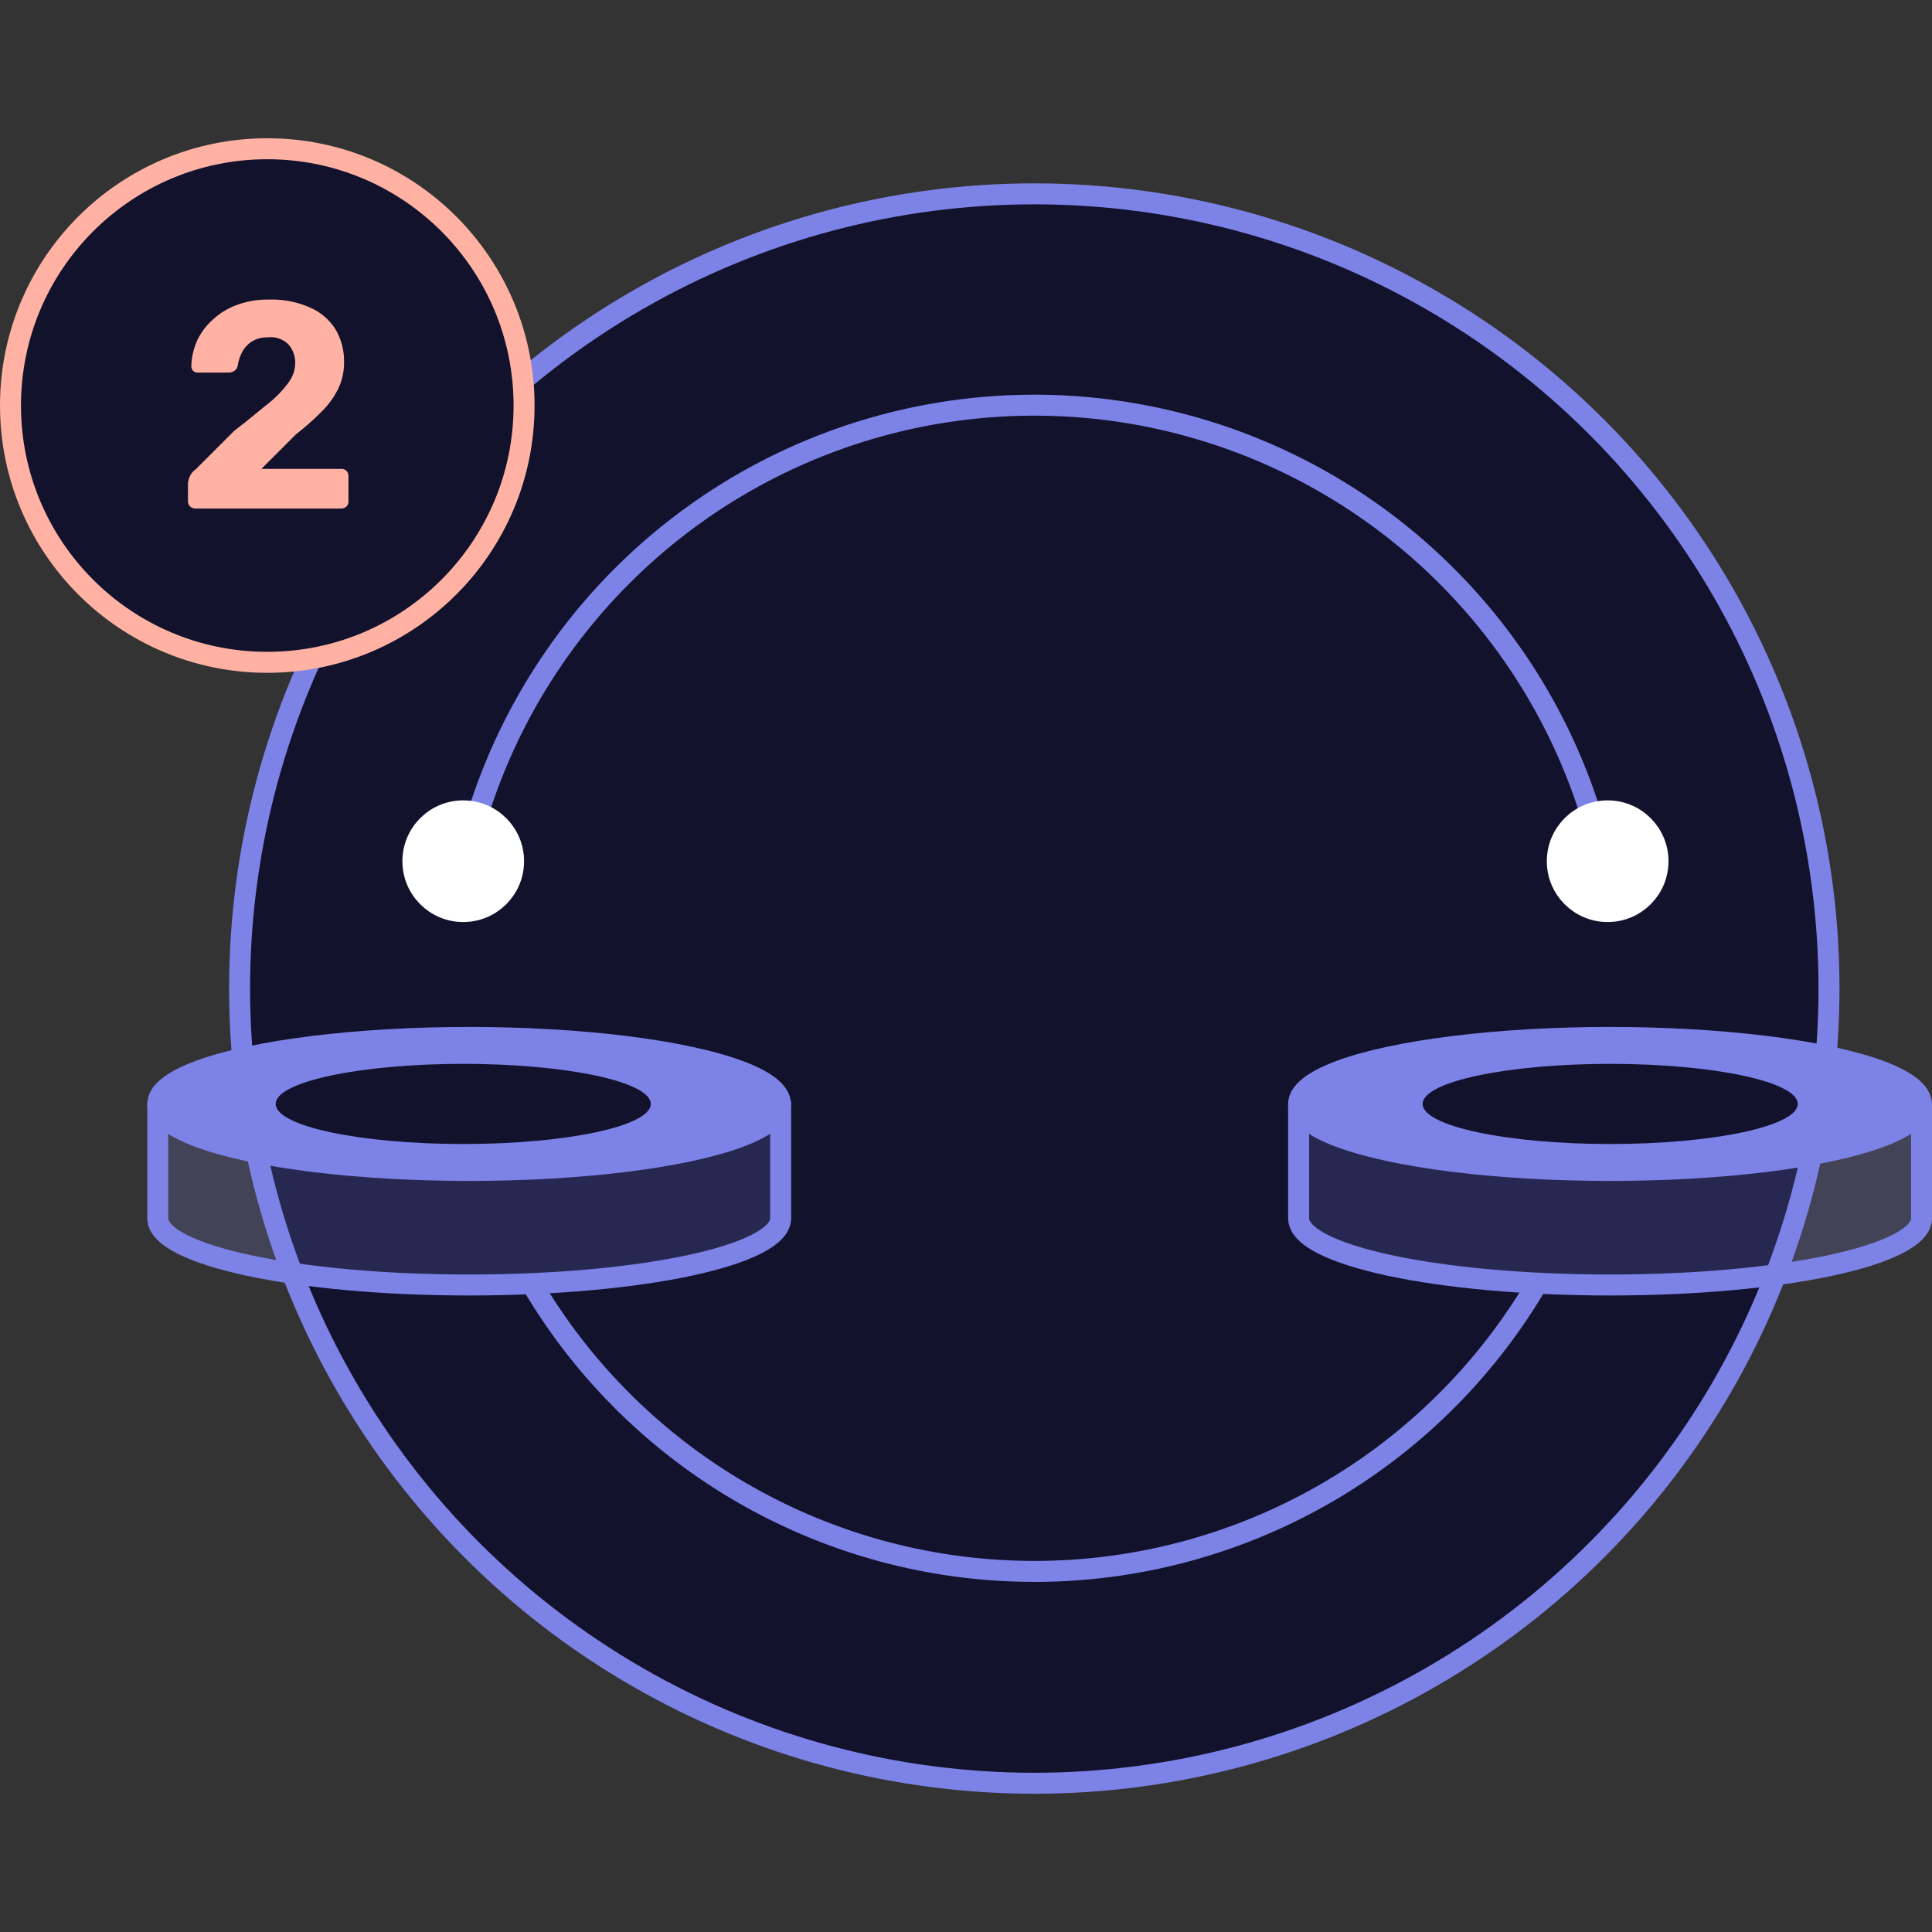 <svg xmlns="http://www.w3.org/2000/svg" viewBox="0 0 92.09 92.09"><rect x="0" y="0" width="92.09" height="92.09" fill="#333333" stroke="none"/><defs><style>.a,.e,.g{fill:#12122d;}.a,.b,.c,.d{stroke:#7d82e7;}.a,.b,.c,.d,.f,.g{stroke-linecap:round;stroke-linejoin:round;}.b{fill:none;}.c,.d{fill:#7d82e7;}.c{fill-opacity:0.2;}.f{fill:#fff;stroke:#fff;}.g{stroke:#ffb2a3;}.h{fill:#ffb2a3;}</style></defs><circle class="a" cx="49.3" cy="47.12" r="37.88"/><path class="b" d="M76.63,42.05a27.79,27.79,0,0,0-54.55-.53"/><path class="b" d="M25.38,61.25a27.79,27.79,0,0,0,47.85,0"/><path class="c" d="M91.59,52.62v5.45c0,1.76-6.65,3.18-14.85,3.18S61.9,59.83,61.9,58.07V52.62Z"/><ellipse class="d" cx="76.74" cy="52.62" rx="14.84" ry="3.17"/><ellipse class="e" cx="76.75" cy="52.62" rx="8.94" ry="1.91"/><path class="c" d="M37.21,52.62v5.45c0,1.76-6.65,3.18-14.85,3.18S7.52,59.83,7.52,58.07V52.62Z"/><ellipse class="d" cx="22.36" cy="52.62" rx="14.84" ry="3.17"/><ellipse class="e" cx="22.08" cy="52.62" rx="8.94" ry="1.91"/><circle class="f" cx="76.63" cy="41.05" r="2.4"/><circle class="f" cx="22.08" cy="41.05" r="2.4"/><circle class="g" cx="12.74" cy="19.33" r="12.24"/><path class="h" d="M9.32,24.24a.38.38,0,0,1-.26-.1.36.36,0,0,1-.1-.25v-.84a1.05,1.05,0,0,1,.07-.3.8.8,0,0,1,.29-.37l1.84-1.84c.68-.52,1.24-1,1.66-1.33a5.32,5.32,0,0,0,.95-1,1.57,1.57,0,0,0,.3-.87,1.34,1.34,0,0,0-.3-.9,1.19,1.19,0,0,0-1-.36,1.35,1.35,0,0,0-.75.19,1.33,1.33,0,0,0-.47.5,2,2,0,0,0-.22.67.37.37,0,0,1-.18.25.52.52,0,0,1-.27.07H9.43a.3.3,0,0,1-.23-.09.32.32,0,0,1-.08-.2,3.15,3.15,0,0,1,.27-1.22,3.07,3.07,0,0,1,.74-1,3.34,3.34,0,0,1,1.15-.71,4.21,4.21,0,0,1,1.52-.26,4.51,4.51,0,0,1,2,.39A2.69,2.69,0,0,1,16,15.71a3,3,0,0,1,.4,1.56,2.88,2.88,0,0,1-.27,1.24,4,4,0,0,1-.79,1.1,12.76,12.76,0,0,1-1.23,1.09l-1.65,1.65h3.8a.34.34,0,0,1,.26.1.35.35,0,0,1,.09.25v1.19a.35.35,0,0,1-.09.25.38.38,0,0,1-.26.1Z"/></svg>
